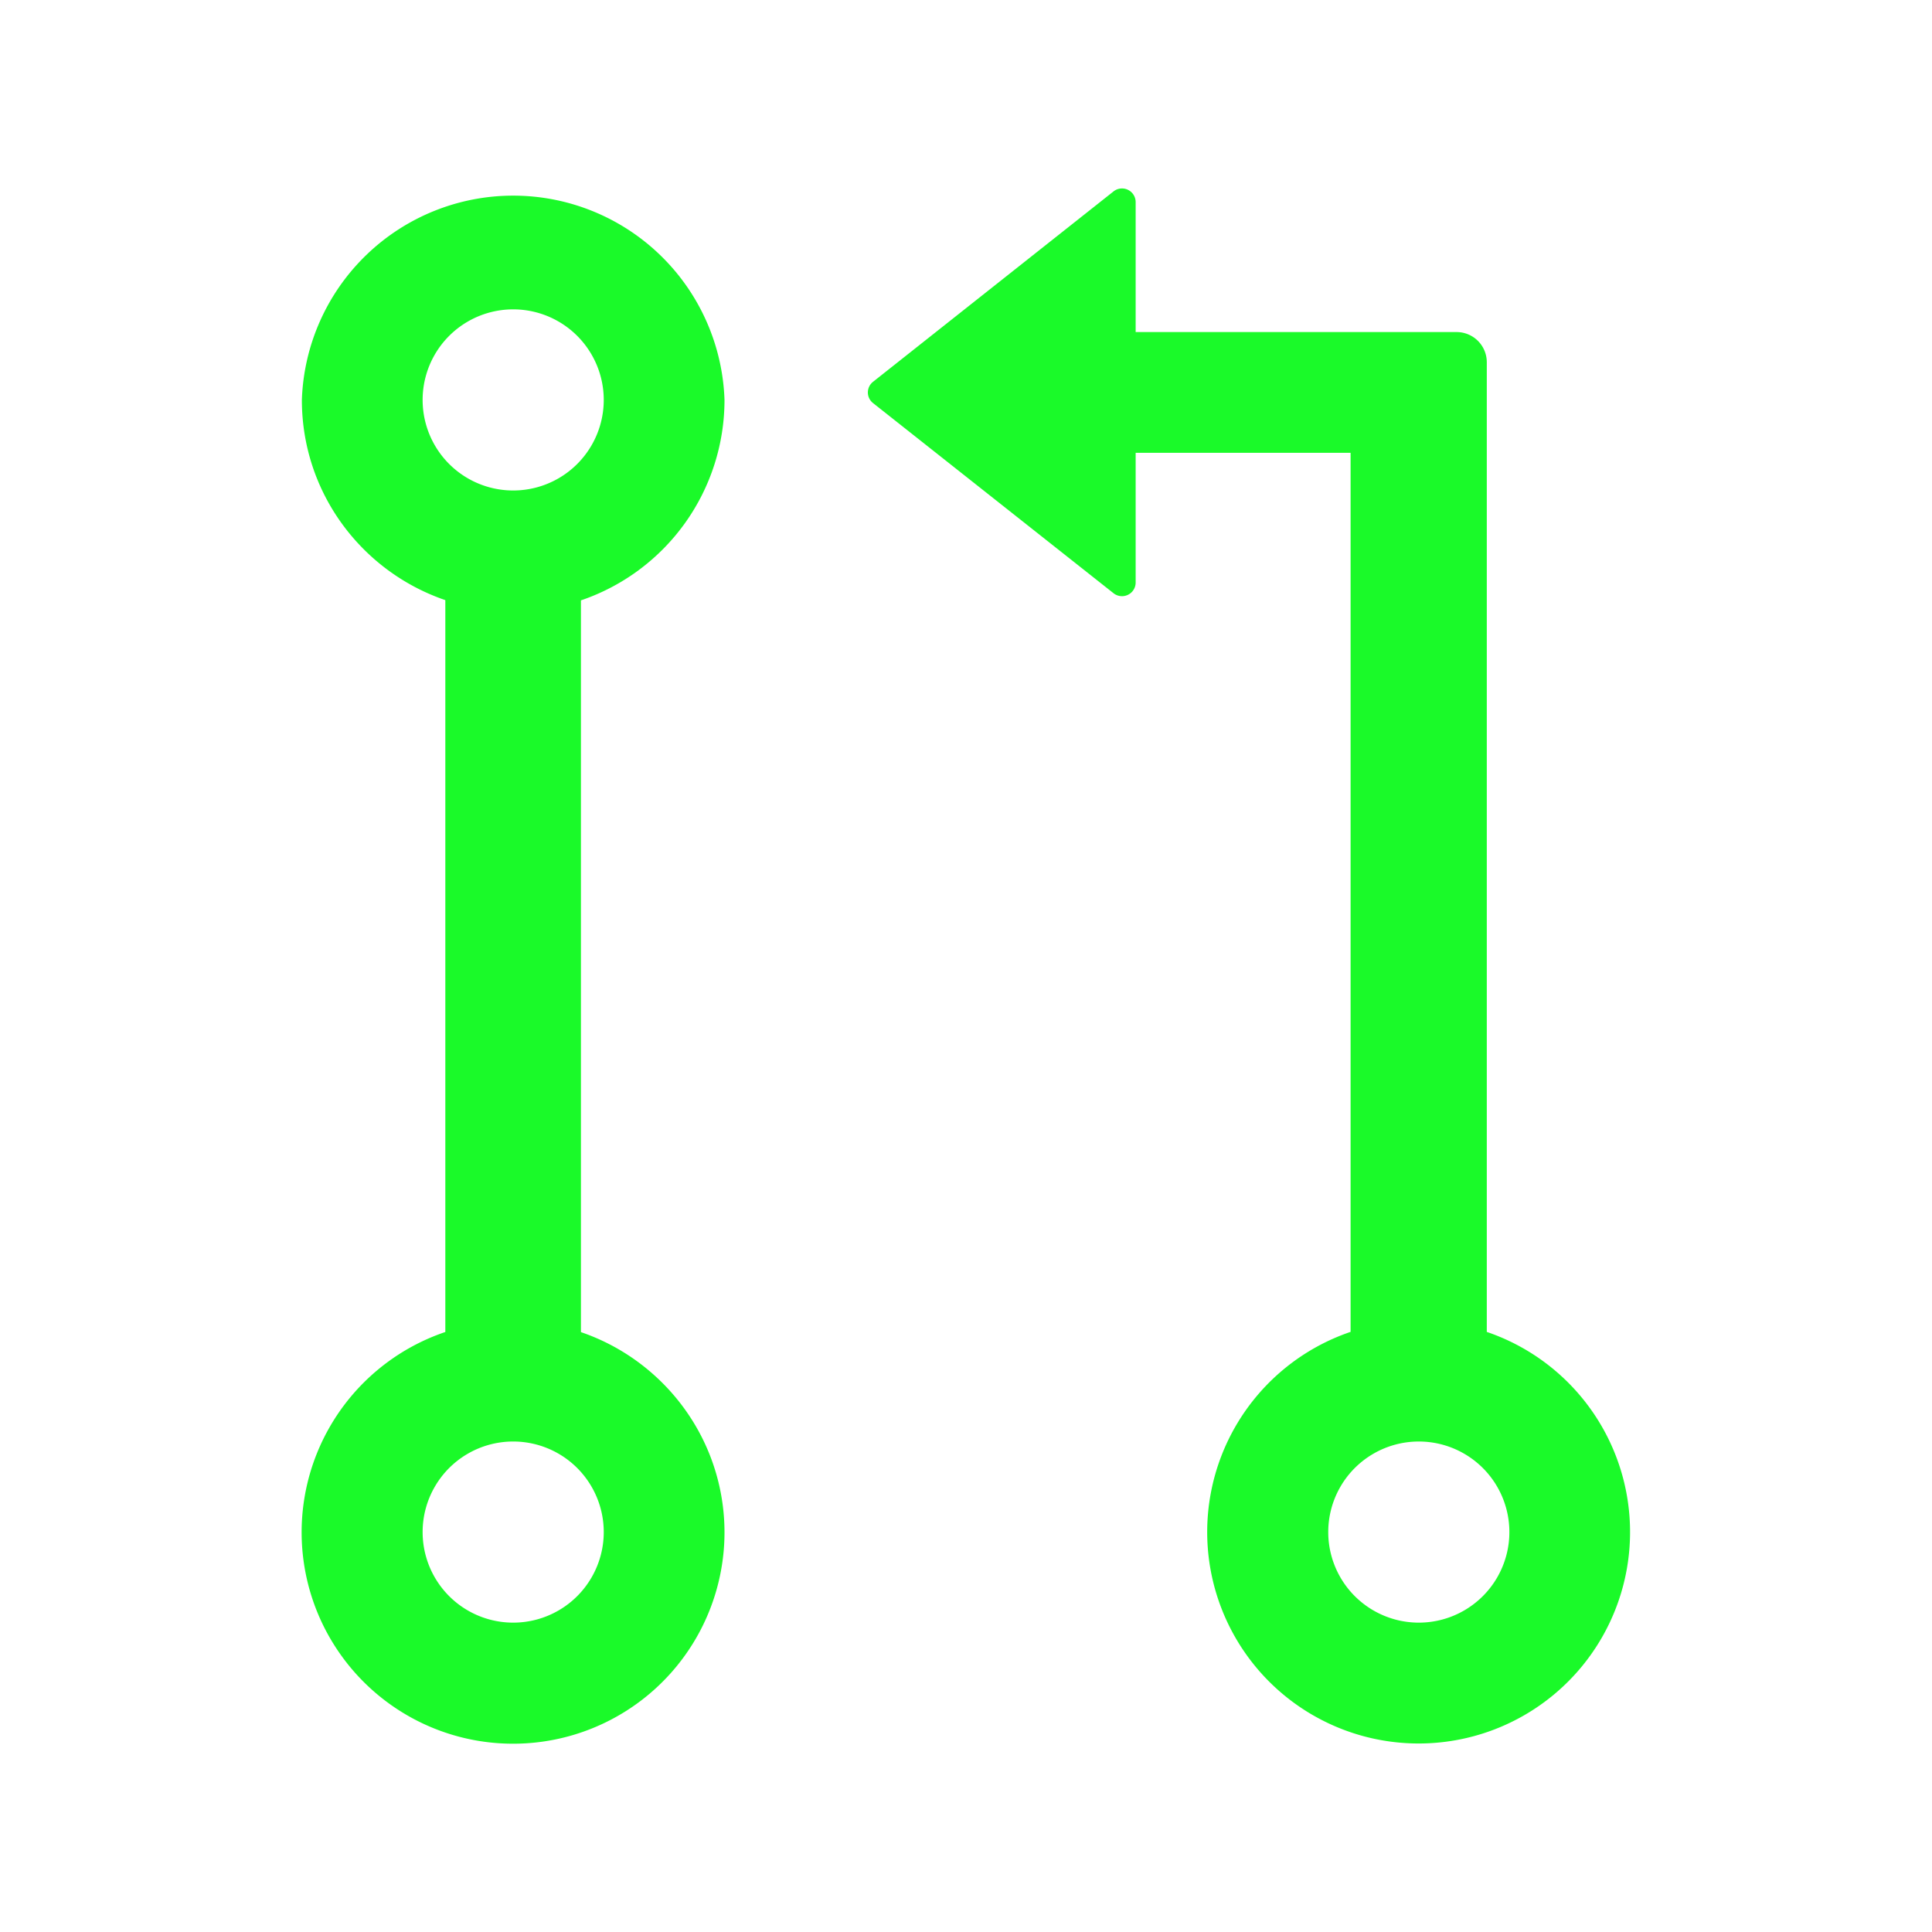 <?xml version="1.0" standalone="no"?><!DOCTYPE svg PUBLIC "-//W3C//DTD SVG 1.1//EN" "http://www.w3.org/Graphics/SVG/1.1/DTD/svg11.dtd"><svg t="1728548398969" class="icon" viewBox="0 0 1024 1024" version="1.1" xmlns="http://www.w3.org/2000/svg" p-id="23744" xmlns:xlink="http://www.w3.org/1999/xlink" width="32" height="32"><path d="M788.032 705.92V192a16 16 0 0 0-16-16H601.92v-68.8a7.232 7.232 0 0 0-11.712-5.76L462.72 202.368a7.168 7.168 0 0 0 0 11.264l127.488 100.8a7.232 7.232 0 0 0 11.712-5.696V240h113.92v465.92a112.064 112.064 0 1 0 72.128 0zM752 860.032a48 48 0 1 1 0-96 48 48 0 0 1 0 96zM384 211.968a112.064 112.064 0 0 0-224 0c0 49.28 31.808 91.008 76.032 106.112v387.904A112.064 112.064 0 1 0 384 812.16c-0.064-49.216-31.872-91.008-76.096-106.112v-387.84A112.192 112.192 0 0 0 384 211.904z m-160 0a48 48 0 1 1 96 0 48 48 0 0 1-96 0z m96 600.064a48 48 0 1 1-96 0 48 48 0 0 1 96 0z" p-id="23745" fill="#1afa29"></path></svg>